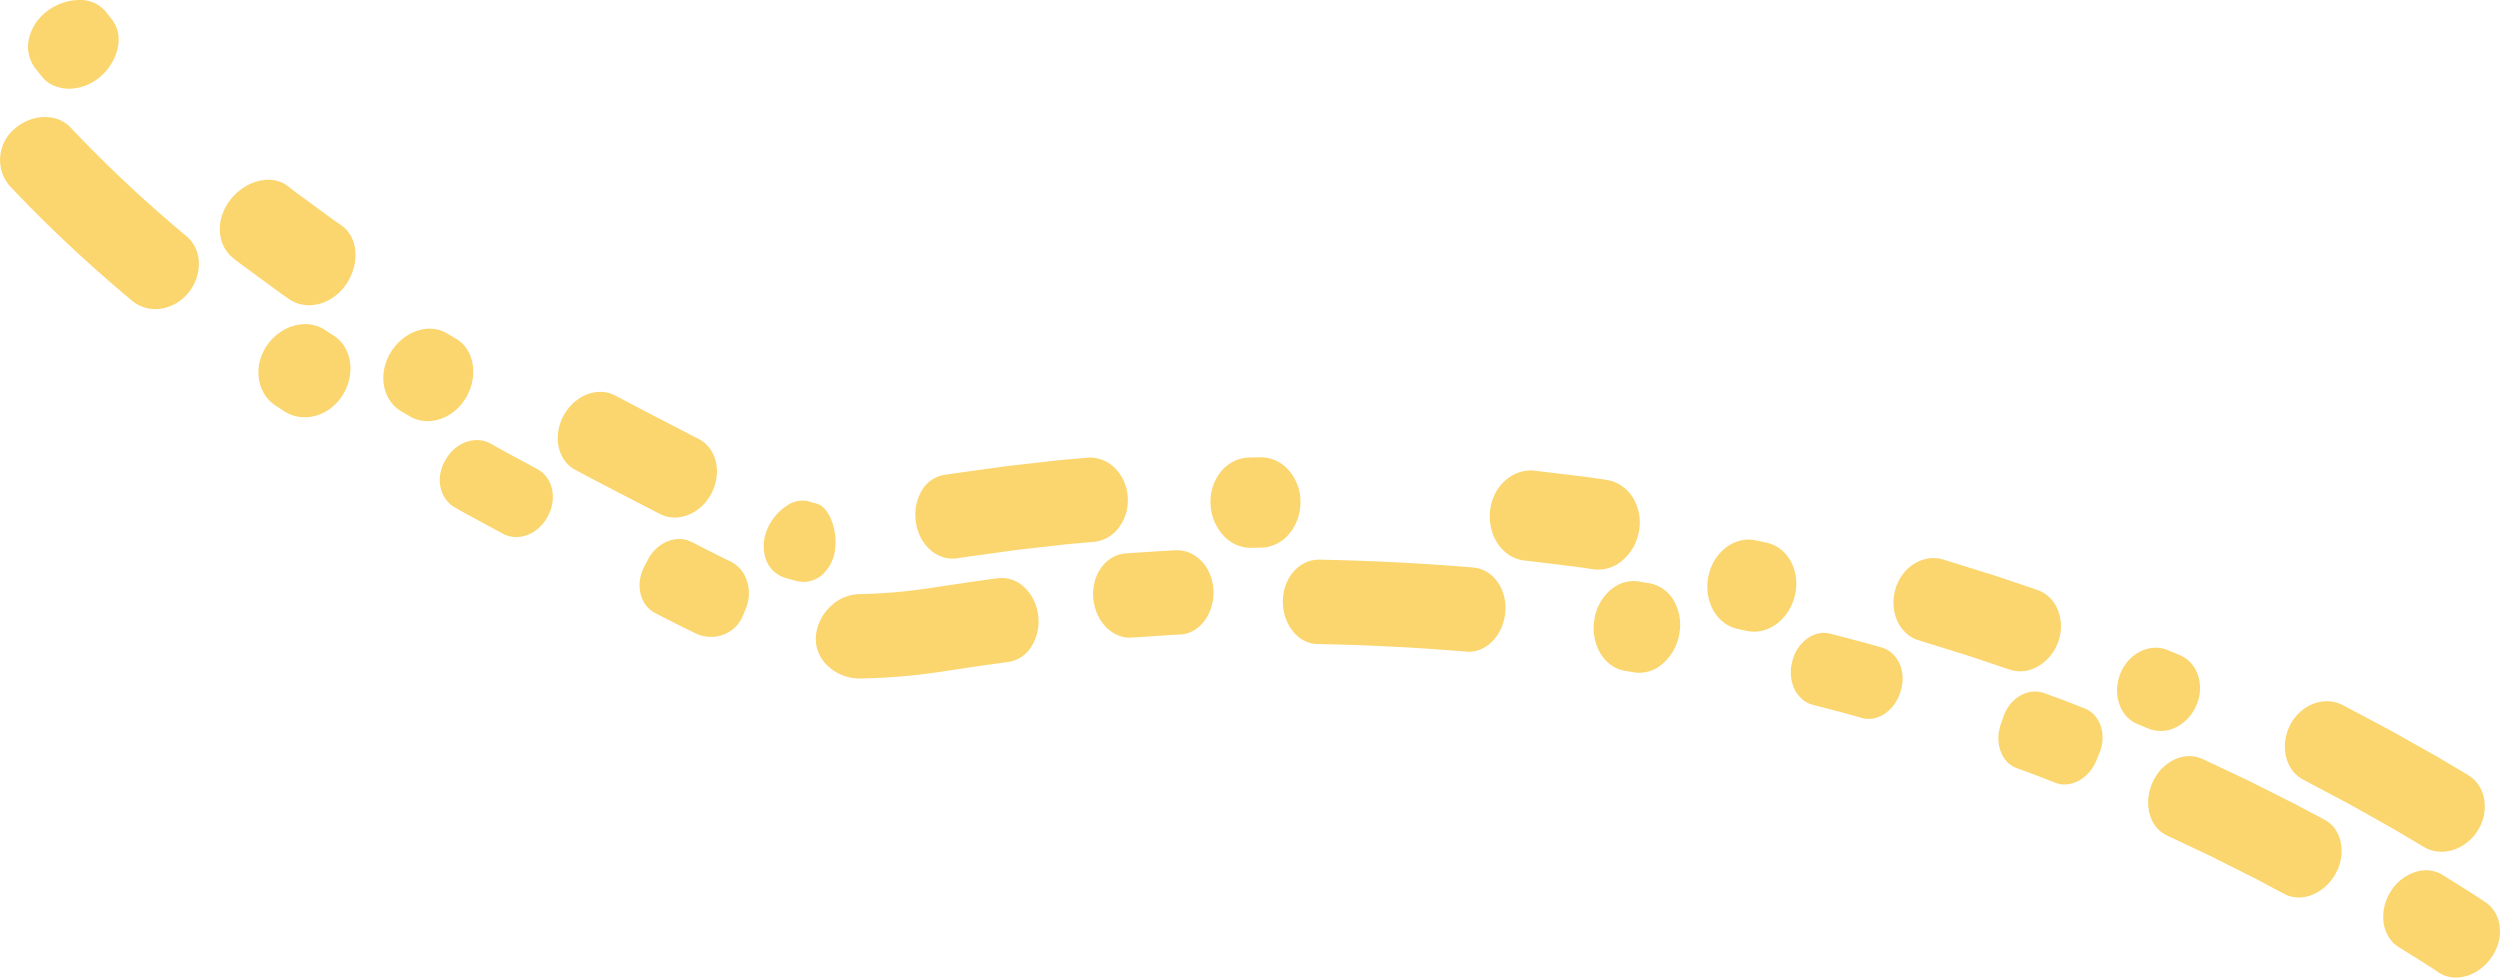 <svg xmlns="http://www.w3.org/2000/svg" width="578.097" height="226.059" viewBox="0 0 578.097 226.059"><path d="M241.7-674.074l-1.658-1.138-1.621-1.188-3.243-2.379-3.243-2.379c-1.084-.79-2.167-1.581-3.207-2.426-3.929-3.1-4.146-9.236-.483-13.7s9.582-5.754,13.217-2.878c.971.792,1.994,1.537,3.018,2.282l3.059,2.243,3.059,2.246,1.529,1.123,1.576,1.08c3.88,2.659,4.436,8.717,1.243,13.526s-9.124,6.415-13.247,3.587m94.062,77.319q-2.457-1.181-4.889-2.413l-4.528-2.308c-3.531-1.806-4.7-6.572-2.607-10.648l.867-1.691c2.091-4.074,6.634-5.92,10.148-4.122,2.957,1.512,5.928,3.041,8.978,4.5a7.4,7.4,0,0,1,3.75,4.37,9.075,9.075,0,0,1-.123,6.29l-.7,1.765a7.871,7.871,0,0,1-4.52,4.479,8.114,8.114,0,0,1-6.372-.225m23.28-12.154q-1.408-.354-2.8-.782a6.776,6.776,0,0,1-4.413-4.44,9.69,9.69,0,0,1,.457-6.884,11.9,11.9,0,0,1,4.391-5.254,6.169,6.169,0,0,1,5-1.089q.937.289,1.889.528a3.955,3.955,0,0,1,1.866,1.148,8.735,8.735,0,0,1,1.431,2.236,13.673,13.673,0,0,1,1.1,6.7A9.464,9.464,0,0,1,365.1-610.5a6.688,6.688,0,0,1-2.8,1.553,6.215,6.215,0,0,1-3.251.034m-67.967-10.946c-3.685-2.009-7.378-3.951-11.053-6.037-3.553-1.988-4.59-6.836-2.318-10.827l.147-.259c2.272-3.991,6.926-5.654,10.39-3.714,3.59,2.039,7.236,3.955,10.855,5.929,3.486,1.9,4.6,6.674,2.45,10.737l-.139.263c-2.147,4.056-6.773,5.85-10.332,3.908m36.362-4.539c-6.528-3.364-13.055-6.733-19.543-10.175-4.126-2.153-5.35-7.822-2.79-12.556s7.862-6.814,11.923-4.7c6.384,3.387,12.849,6.724,19.326,10.062,4.116,2.106,5.465,7.7,3.014,12.506s-7.792,6.976-11.93,4.859m80.632,34.188c-2.51.357-4.965.667-7.518,1.057l-8.076,1.209a140.12,140.12,0,0,1-18.795,1.573,10.768,10.768,0,0,1-7.748-3.166,8.575,8.575,0,0,1-2.409-7.2,10.848,10.848,0,0,1,3.6-6.547,9.831,9.831,0,0,1,6.45-2.6,121.1,121.1,0,0,0,16.167-1.381l7.869-1.18c2.6-.4,5.2-.73,7.807-1.1a7.58,7.58,0,0,1,6.212,2.044,10.636,10.636,0,0,1,3.237,6.578,10.836,10.836,0,0,1-1.531,7.118,7.563,7.563,0,0,1-5.269,3.6m19.772-27.772c-2.646.254-5.3.435-7.94.751l-7.924.9c-2.645.27-5.271.694-7.907,1.041-2.63.375-5.277.7-7.891,1.118-4.616.717-8.9-3.09-9.593-8.445a11.111,11.111,0,0,1,1.332-7.159,7.436,7.436,0,0,1,5.313-3.692l2.006-.305,2.054-.285,4.108-.568c2.741-.361,5.474-.8,8.224-1.082l8.239-.937c2.745-.328,5.5-.518,8.253-.782a8.176,8.176,0,0,1,6.415,2.309,10.329,10.329,0,0,1,3.047,6.714h0a10.494,10.494,0,0,1-1.994,7.047,8.1,8.1,0,0,1-5.742,3.372m-222.4-55.663a325.382,325.382,0,0,1-28.418-26.641,9.327,9.327,0,0,1,1.276-13.286c4.1-3.5,9.922-3.506,13.017-.009a306.048,306.048,0,0,0,26.557,24.886,8.172,8.172,0,0,1,2.908,5.985,10.585,10.585,0,0,1-2.29,6.985h0c-3.3,4.243-9.177,5.237-13.05,2.078m242.23,77.115c-3.712.18-7.416.471-11.125.7-4.43.326-8.424-3.651-8.933-9.033-.507-5.35,2.838-10.09,7.483-10.433,3.862-.239,7.719-.54,11.582-.727,4.655-.195,8.564,4.015,8.731,9.4s-3.3,9.908-7.737,10.092M240.547-648.162l-2.094-1.354c-4.352-2.949-5.178-9.215-1.869-13.937s9.312-6.27,13.422-3.481l2.008,1.3c4.175,2.695,5.08,8.849,2.024,13.744s-9.1,6.568-13.49,3.732m29.04,1.178L267.5-648.2c-4.321-2.64-5.35-8.753-2.3-13.653s8.872-6.826,13-4.3l2.017,1.176c4.2,2.447,5.289,8.5,2.433,13.513s-8.708,7.023-13.07,4.48M184.5-725.544l-1.481-1.869a8.232,8.232,0,0,1-1.529-6.86,10.974,10.974,0,0,1,4.3-6.469,12.4,12.4,0,0,1,7.431-2.524,7.561,7.561,0,0,1,6.023,2.672l1.341,1.7a7.743,7.743,0,0,1,1.456,2.96,8.564,8.564,0,0,1,.055,3.442,12.115,12.115,0,0,1-3.886,6.765,11.187,11.187,0,0,1-7.229,2.978,8.946,8.946,0,0,1-3.574-.665,7,7,0,0,1-2.906-2.131M543.284-611.626l-3.976-.573-3.987-.491-7.976-.965c-4.929-.486-8.512-5.536-8-11.286s5.112-10,10.278-9.492l8.3,1,4.149.513,4.138.6a8.765,8.765,0,0,1,6.089,3.972,10.991,10.991,0,0,1,1.531,7.727,11.374,11.374,0,0,1-3.781,6.881,8.5,8.5,0,0,1-6.765,2.117M650.1-562.253l-4.454-1.735c-1.488-.569-2.993-1.094-4.489-1.644-3.544-1.287-5.2-5.84-3.692-10.164l.628-1.793c1.506-4.325,5.726-6.741,9.426-5.4,1.552.57,3.113,1.117,4.659,1.707l4.622,1.8c3.67,1.426,5.24,6.023,3.5,10.286l-.715,1.76c-1.72,4.218-5.971,6.546-9.486,5.18m21.515-12.524-2.6-1.083c-4.031-1.688-5.784-6.883-3.912-11.6,1.89-4.768,6.834-7.211,11.041-5.449l2.7,1.124A7.52,7.52,0,0,1,683.1-587a9.8,9.8,0,0,1-.455,6.947,10.038,10.038,0,0,1-4.786,5.026,7.666,7.666,0,0,1-6.238.251m-66.311-2.473-2.837-.817-2.855-.754-5.71-1.5a5.945,5.945,0,0,1-2.428-1.312,6.949,6.949,0,0,1-1.7-2.238,9.232,9.232,0,0,1-.587-6.185l.071-.291a9.056,9.056,0,0,1,3.394-5.233,7.2,7.2,0,0,1,2.621-1.207,6.1,6.1,0,0,1,2.835.067l5.9,1.552,2.952.78,2.934.844c3.783,1.088,5.781,5.535,4.462,9.935l-.085.286c-1.318,4.4-5.336,7.119-8.972,6.073m34.157-11.189c-3.482-1.161-6.944-2.378-10.441-3.491L618.509-595.2c-4.447-1.278-6.882-6.525-5.441-11.719s6.378-8.323,11.024-6.986L635-610.511c3.629,1.156,7.224,2.419,10.838,3.624a8.006,8.006,0,0,1,4.851,4.751,10.311,10.311,0,0,1,.027,7.352,10.6,10.6,0,0,1-4.689,5.639,8.106,8.106,0,0,1-6.568.707m63.594,51.9-6.687-3.549-6.765-3.4-3.384-1.7-3.422-1.622-6.849-3.234c-4.04-1.8-5.577-7.258-3.428-12.2s7.328-7.432,11.561-5.543l7.127,3.364,3.56,1.69,3.524,1.765,7.041,3.54,6.962,3.694a7.261,7.261,0,0,1,2.508,2.2,8.438,8.438,0,0,1,1.3,3.13,10.6,10.6,0,0,1-1.246,7.216,10.884,10.884,0,0,1-5.432,4.864,8.181,8.181,0,0,1-3.241.579,6.864,6.864,0,0,1-3.13-.792m32.335-10.836-6.86-4.067-6.951-3.911L718.1-557.3l-3.52-1.871-7.046-3.738c-4.163-2.086-5.614-7.7-3.239-12.538s7.831-7,12.184-4.812l7.32,3.882,3.657,1.946,3.614,2.027,7.223,4.064,7.131,4.227a7.978,7.978,0,0,1,2.546,2.4,8.675,8.675,0,0,1,1.274,3.256,10.282,10.282,0,0,1-1.478,7.217,10.528,10.528,0,0,1-5.763,4.535,8.685,8.685,0,0,1-3.384.357,7.551,7.551,0,0,1-3.232-1.026M513.87-592.585q-17.153-1.427-34.372-1.751c-4.421-.019-8.023-4.409-8.046-9.8s3.714-9.741,8.348-9.718q17.9.335,35.755,1.822c4.612.451,7.888,5.163,7.319,10.522s-4.6,9.359-9,8.926M738.8-518.344c-3.073-2.082-6.265-3.986-9.4-5.975a6.925,6.925,0,0,1-2.263-2.322,8.3,8.3,0,0,1-1.129-3.105,10.838,10.838,0,0,1,1.486-7.142,10.566,10.566,0,0,1,5.636-4.681A8.353,8.353,0,0,1,736.5-542a7.34,7.34,0,0,1,3.173,1.081c3.267,2.071,6.589,4.057,9.793,6.225,3.889,2.567,4.578,8.258,1.541,12.71s-8.5,6.083-12.208,3.637M552.714-587.787l-2.246-.377a7.367,7.367,0,0,1-3.181-1.366,8.809,8.809,0,0,1-2.382-2.607,11.64,11.64,0,0,1-1.451-7.675,11.316,11.316,0,0,1,3.648-6.94,9.013,9.013,0,0,1,3.153-1.808,7.8,7.8,0,0,1,3.573-.233l2.344.393a8.188,8.188,0,0,1,5.716,4.075,11.368,11.368,0,0,1,1.219,7.756,11.6,11.6,0,0,1-3.844,6.788,8.091,8.091,0,0,1-6.549,2m26.108-9.579-2.292-.492c-4.761-1.065-7.781-6.345-6.7-12.025,1.08-5.657,6.043-9.535,11.037-8.421l2.386.513c5.011,1.036,7.946,6.605,6.607,12.209-1.343,5.624-6.264,9.2-11.042,8.217M466.459-616.628l-2.38.044a8.517,8.517,0,0,1-6.452-2.943,11.365,11.365,0,0,1-2.9-7.292A11.016,11.016,0,0,1,457.2-634.3a8.776,8.776,0,0,1,6.541-3.182l2.48-.045a8.6,8.6,0,0,1,6.625,3.039,11,11,0,0,1,2.68,7.4,11.363,11.363,0,0,1-2.7,7.377,8.694,8.694,0,0,1-6.37,3.082" transform="translate(-174.806 743.266)" fill="#fbd66f"/></svg>